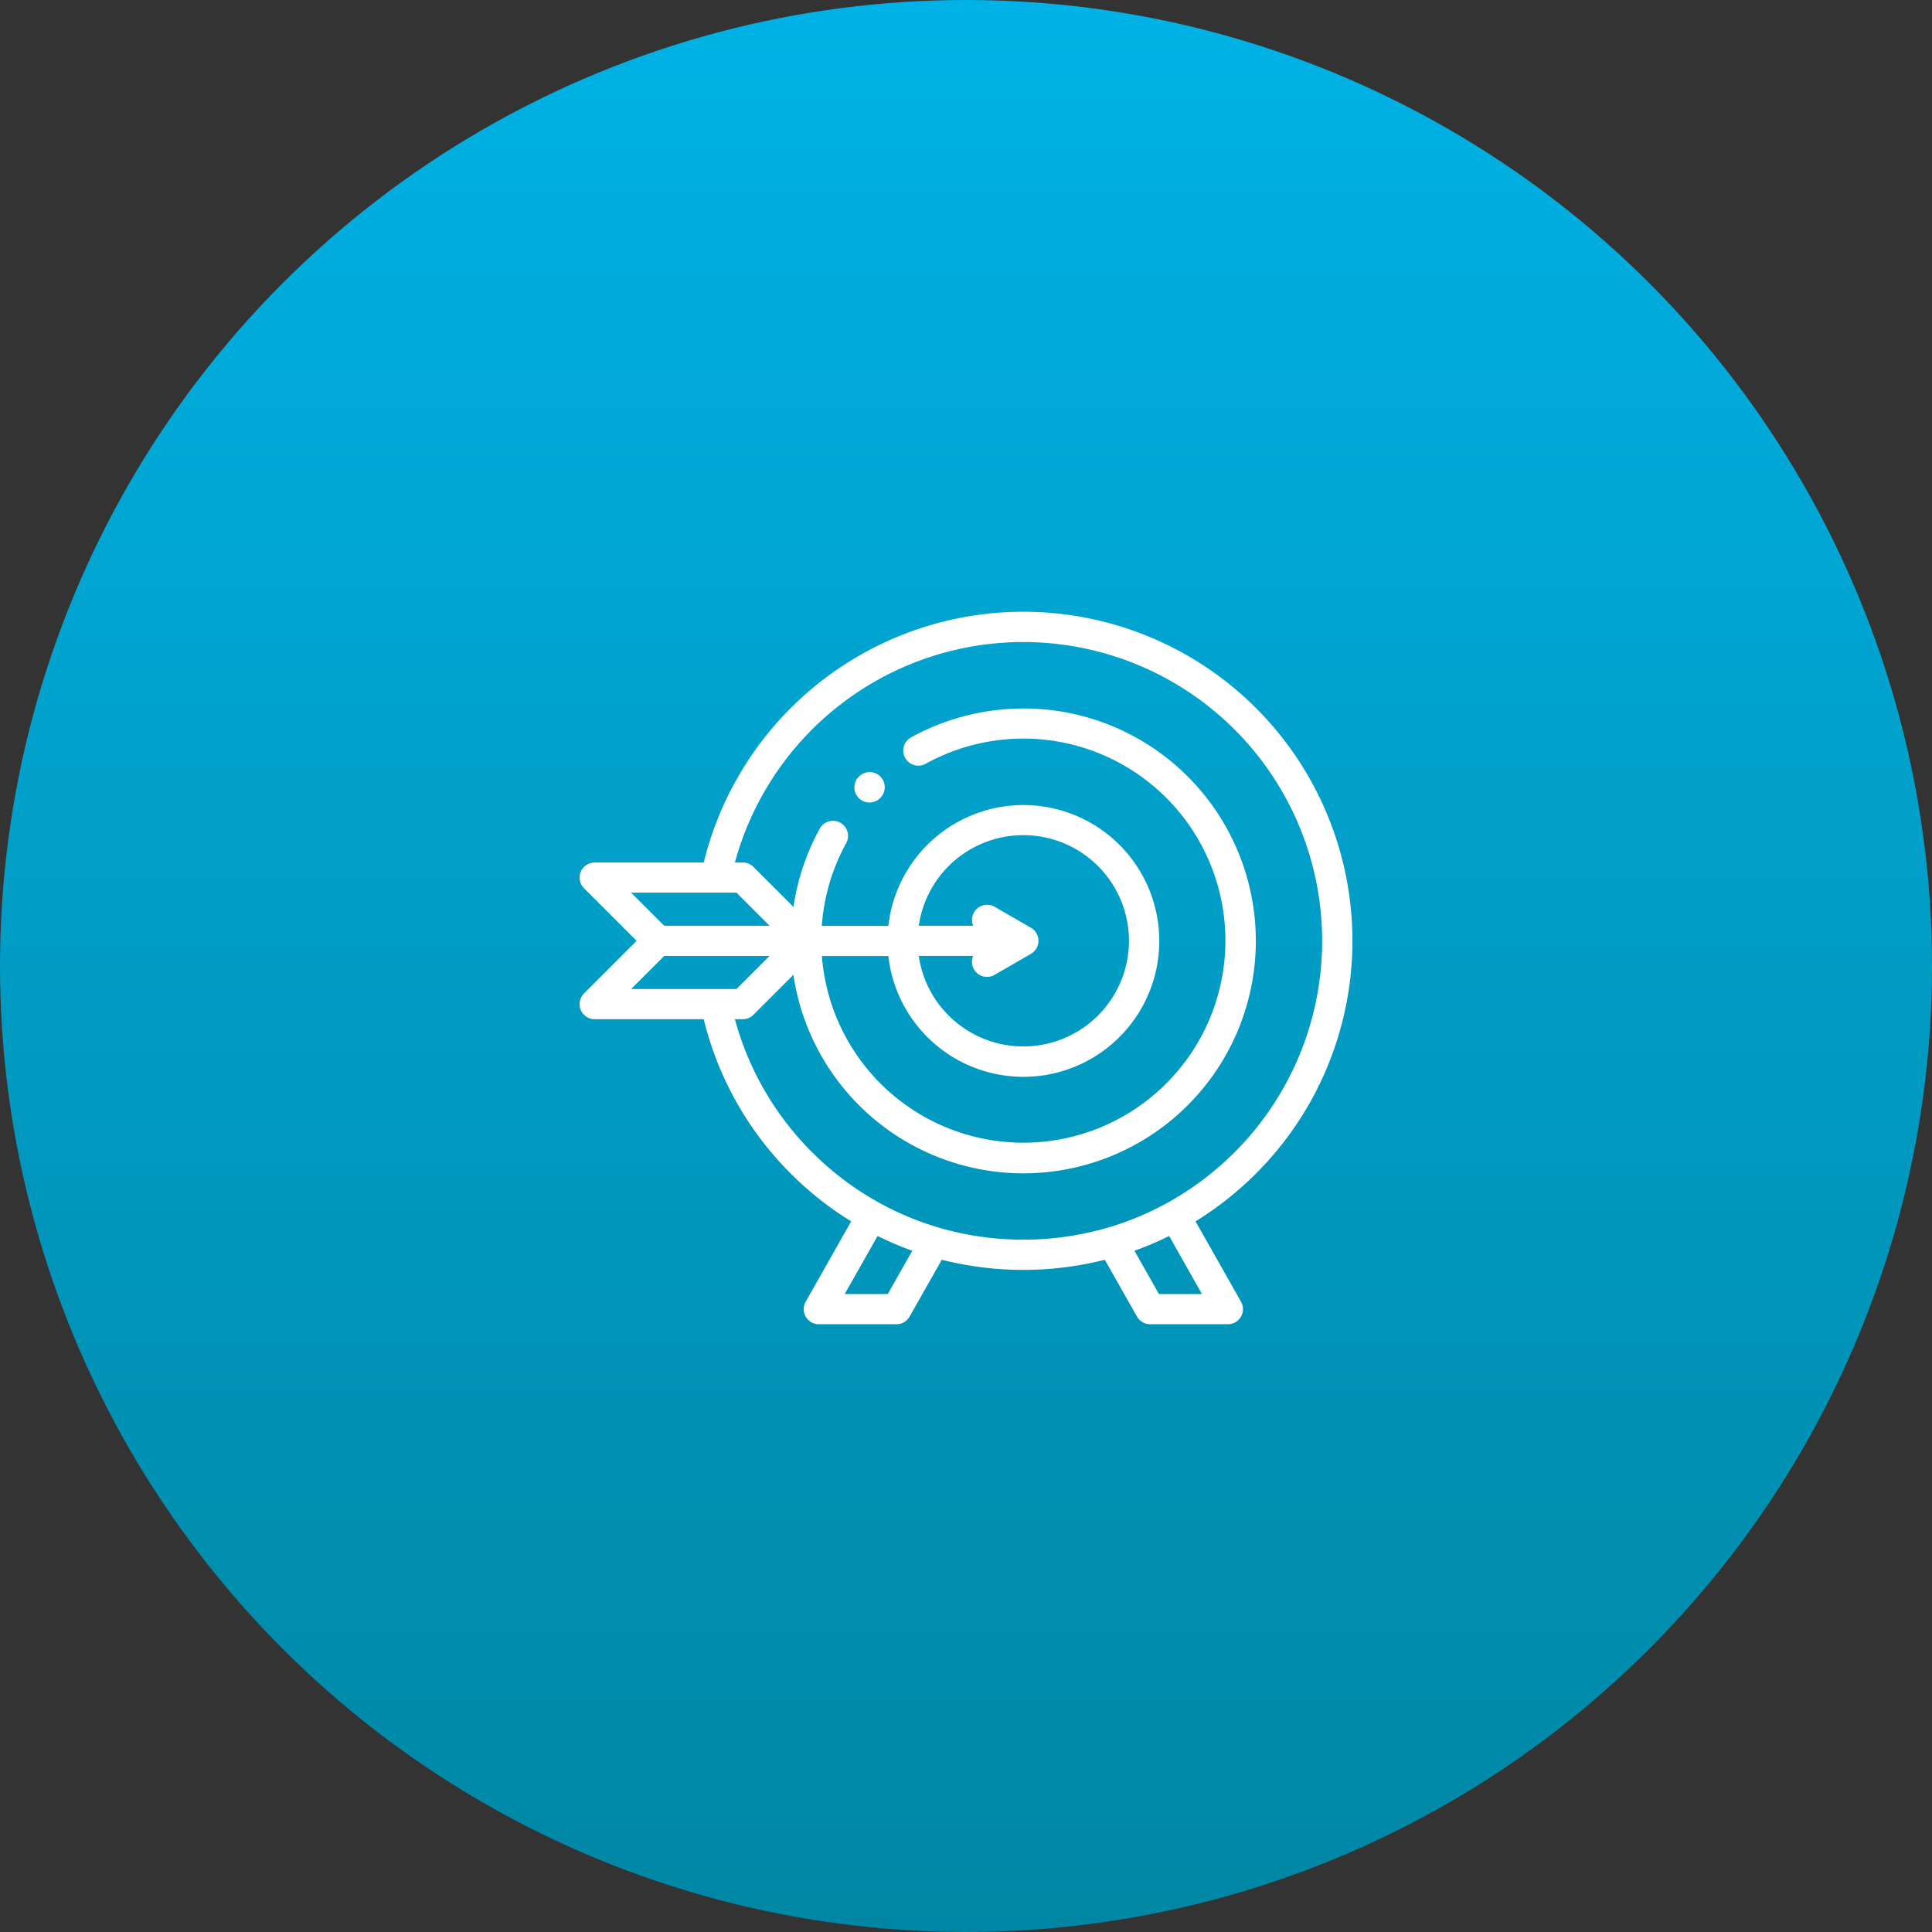 <svg xmlns="http://www.w3.org/2000/svg" xmlns:xlink="http://www.w3.org/1999/xlink" width="180" height="180" viewBox="0 0 180 180">
  <rect x="0" y="0" width="180" height="180" fill="#333333" stroke="none"/>
  <defs>
    <linearGradient id="linear-gradient" x1="0.5" x2="0.5" y2="1" gradientUnits="objectBoundingBox">
      <stop offset="0" stop-color="#00b2e6"/>
      <stop offset="1" stop-color="#0086a3"/>
    </linearGradient>
  </defs>
  <g id="Group_2735" data-name="Group 2735" transform="translate(-964 -2770)">
    <circle id="man-wearing-white-dress-shirt-and-black-blazer-2182970" cx="90" cy="90" r="90" transform="translate(964 2770)" fill="url(#linear-gradient)"/>
    <g id="XMLID_996_" transform="translate(1018 2827)">
      <g id="XMLID_41_">
        <path id="XMLID_4218_" d="M312.223,128.6a1.406,1.406,0,0,1-1.989-1.989l.019-.019a1.406,1.406,0,0,1,1.989,1.989Z" transform="translate(-284.223 -111.245)" fill="#fff"/>
        <path id="XMLID_4221_" d="M5.313,50.656l-4.9-4.9a1.406,1.406,0,0,1,.994-2.4h10.16A30.658,30.658,0,1,1,63.021,72.333a30.876,30.876,0,0,1-5.635,4.458l4.237,7.485a1.406,1.406,0,0,1-1.224,2.1H53.156a1.406,1.406,0,0,1-1.224-.714l-3-5.292a31.026,31.026,0,0,1-15.186,0l-3,5.292a1.406,1.406,0,0,1-1.224.714H22.289a1.406,1.406,0,0,1-1.224-2.1L25.3,76.791a30.882,30.882,0,0,1-5.635-4.458,30.552,30.552,0,0,1-8.1-14.375H1.406a1.406,1.406,0,0,1-.995-2.4ZM7.885,49.25H17.7l-3.083-3.083H4.8ZM53.976,83.562h4.01l-3.061-5.407a30.236,30.236,0,0,1-3.232,1.375Zm-29.275,0h4.01l2.283-4.033a30.236,30.236,0,0,1-3.232-1.375ZM21.655,70.345a27.969,27.969,0,0,0,6.166,4.663c.028.013.055.026.083.041s.032.021.049.031a27.48,27.48,0,0,0,5.392,2.258,1.393,1.393,0,0,1,.218.063,28.117,28.117,0,0,0,15.562,0,1.4,1.4,0,0,1,.219-.063,27.478,27.478,0,0,0,5.392-2.258c.016-.01.032-.021.049-.031s.055-.028.082-.041a27.966,27.966,0,0,0,6.166-4.664A27.844,27.844,0,1,0,14.47,43.354H15.2a1.406,1.406,0,0,1,.994.412L19.925,47.5a21.666,21.666,0,0,1,2.451-7.3,1.406,1.406,0,1,1,2.462,1.359,18.674,18.674,0,0,0-2.272,7.7h6.2a12.66,12.66,0,1,1,0,2.812H22.573a18.825,18.825,0,1,0,9.669-17.912,1.406,1.406,0,1,1-1.359-2.462,21.812,21.812,0,0,1,13.355-2.5A21.657,21.657,0,1,1,19.92,53.819l-3.727,3.727a1.406,1.406,0,0,1-.994.412H14.47A27.753,27.753,0,0,0,21.655,70.345ZM36.751,48a1.406,1.406,0,0,1,1.921-.515l3.375,1.949a1.406,1.406,0,0,1,0,2.436l-3.375,1.948a1.4,1.4,0,0,1-2-1.76H31.6a9.768,9.768,0,0,0,2.783,5.554h0A9.842,9.842,0,1,0,31.6,49.25h5.073A1.4,1.4,0,0,1,36.751,48ZM14.615,55.146,17.7,52.062H7.885L4.8,55.146Z" transform="translate(0 -20)" fill="#fff"/>
      </g>
    </g>
  </g>
</svg>
